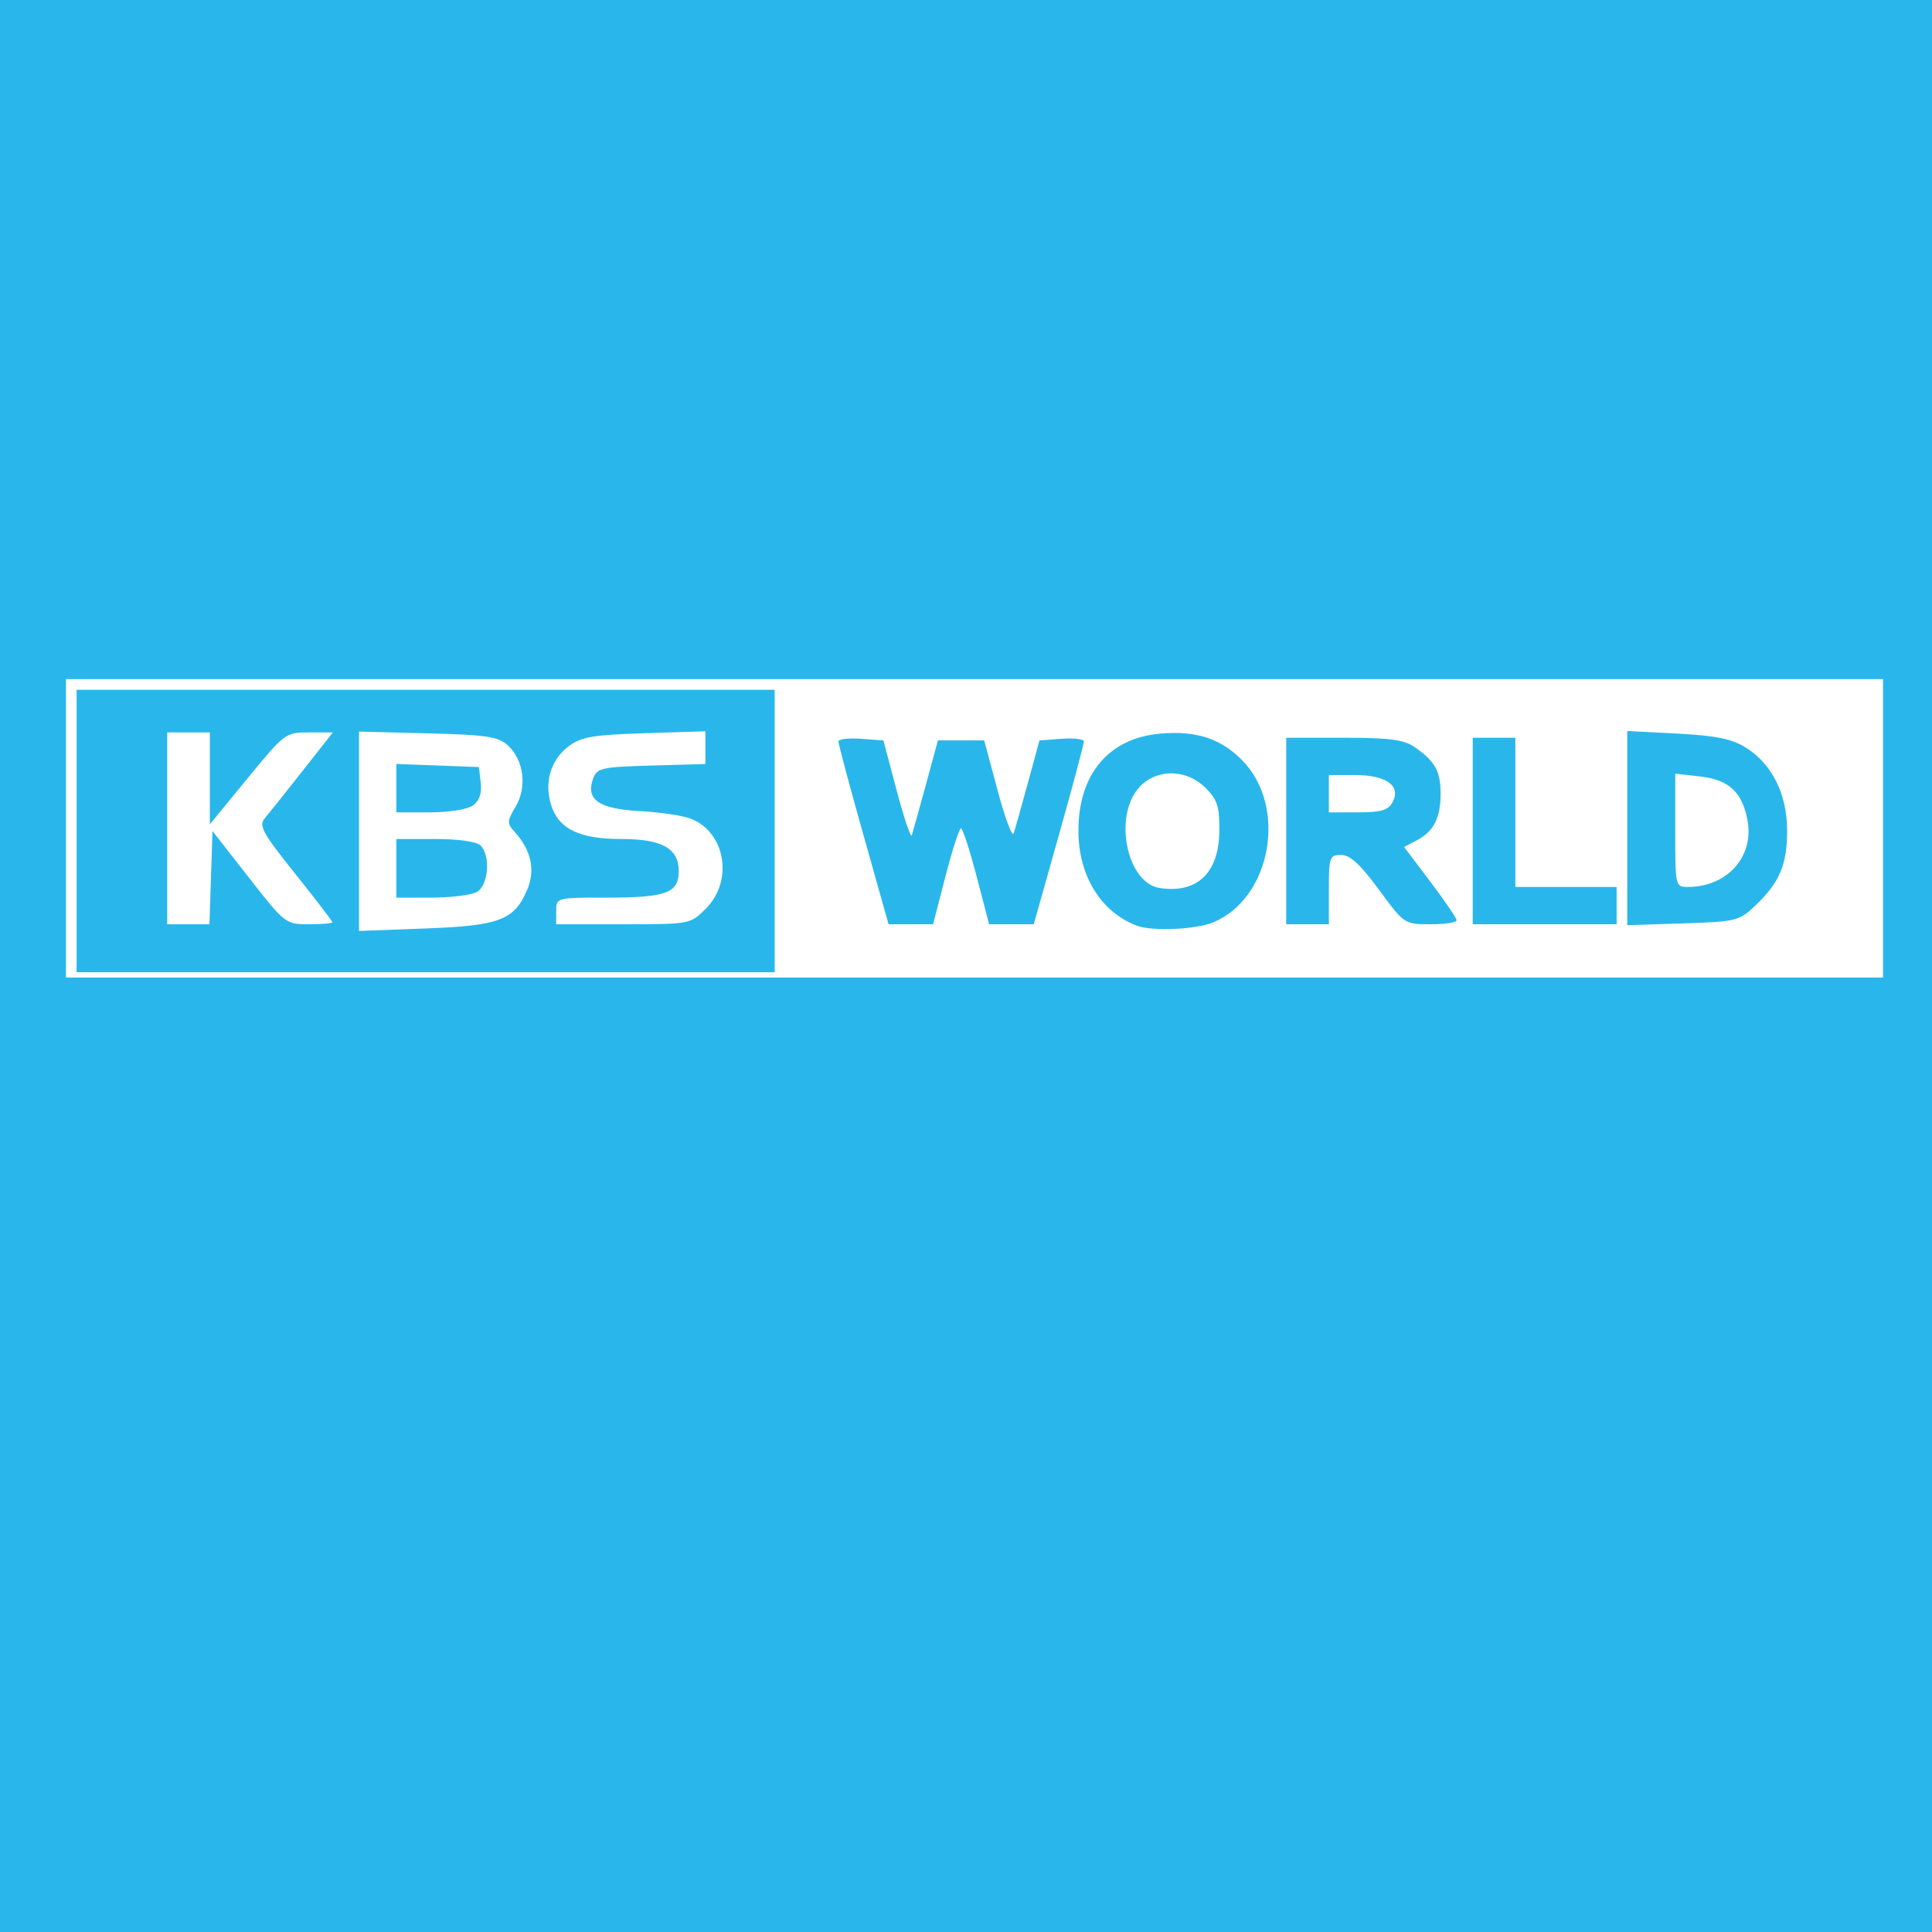 <?xml version="1.0" encoding="UTF-8" standalone="no"?>
<!-- Generator: Adobe Illustrator 16.0.0, SVG Export Plug-In . SVG Version: 6.00 Build 0)  -->

<svg
   version="1.1"
   id="Layer_1"
   x="0px"
   y="0px"
   width="280px"
   height="280px"
   viewBox="0 0 280 280"
   enable-background="new 0 0 280 280"
   xml:space="preserve"
   sodipodi:docname="kbsworld.svg"
   inkscape:version="1.1.2 (0a00cf5339, 2022-02-04)"
   xmlns:inkscape="http://www.inkscape.org/namespaces/inkscape"
   xmlns:sodipodi="http://sodipodi.sourceforge.net/DTD/sodipodi-0.dtd"
   xmlns="http://www.w3.org/2000/svg"
   xmlns:svg="http://www.w3.org/2000/svg"><defs
   id="defs216276">
	
	
	
</defs><sodipodi:namedview
   id="namedview216274"
   pagecolor="#ffffff"
   bordercolor="#666666"
   borderopacity="1.0"
   inkscape:pageshadow="2"
   inkscape:pageopacity="0.0"
   inkscape:pagecheckerboard="0"
   showgrid="false"
   inkscape:zoom="2.1011173"
   inkscape:cx="164.91226"
   inkscape:cy="148.01649"
   inkscape:window-width="1600"
   inkscape:window-height="828"
   inkscape:window-x="0"
   inkscape:window-y="0"
   inkscape:window-maximized="1"
   inkscape:current-layer="layer2"
   inkscape:showpageshadow="2"
   inkscape:deskcolor="#d1d1d1" />
<g
   inkscape:groupmode="layer"
   id="layer2"
   inkscape:label="BG"><rect
     y="0"
     fill-rule="evenodd"
     clip-rule="evenodd"
     fill="#164E86"
     width="280"
     height="280"
     id="rect4994-7"
     style="fill:#29b7eb;fill-opacity:1;stroke:none;stroke-width:1;stroke-opacity:1"
     x="0" /><path
     style="fill:#ffffff;stroke-width:0.772"
     d="M 9.559,120.05 V 98.427 H 141.231 272.904 v 21.624 21.624 H 141.231 9.559 Z M 112.271,120.436 V 99.971 H 61.687 11.103 v 20.465 20.465 h 50.584 50.584 z m -60.237,0.035 v -14.445 l 9.961,0.254 c 8.454,0.216 10.204,0.475 11.569,1.712 2.345,2.125 2.864,6.032 1.18,8.883 -1.277,2.162 -1.287,2.445 -0.13,3.724 2.374,2.623 2.992,5.469 1.806,8.309 -1.853,4.435 -4.006,5.257 -14.794,5.655 l -9.592,0.354 z m 17.041,8.819 c 1.712,-0.916 2.076,-5.26 0.567,-6.769 -0.552,-0.552 -3.209,-0.927 -6.564,-0.927 h -5.638 v 4.247 4.248 h 5.071 c 2.789,0 5.743,-0.36 6.564,-0.799 z m -0.518,-12.56 c 0.913,-0.668 1.285,-1.766 1.113,-3.282 l -0.259,-2.279 -5.985,-0.226 -5.985,-0.226 v 3.508 3.508 h 4.872 c 2.777,0 5.462,-0.431 6.244,-1.003 z m -44.324,3.32 v -13.901 h 3.089 3.089 v 6.659 6.659 l 5.46,-6.659 c 5.377,-6.558 5.512,-6.659 8.914,-6.659 h 3.454 l -4.405,5.599 c -2.423,3.079 -4.877,6.155 -5.454,6.835 -0.914,1.077 -0.353,2.106 4.372,8.012 2.982,3.727 5.421,6.907 5.421,7.066 0,0.159 -1.535,0.289 -3.411,0.289 -3.371,0 -3.473,-0.079 -8.688,-6.757 l -5.277,-6.757 -0.223,6.757 -0.223,6.757 h -3.059 -3.059 z m 56.376,11.97 c 0,-1.925 0.022,-1.931 7.387,-1.931 8.568,0 10.375,-0.67 10.375,-3.845 0,-3.29 -2.433,-4.65 -8.319,-4.65 -6.021,0 -9.033,-1.429 -10.142,-4.813 -1.096,-3.343 -0.124,-6.665 2.529,-8.645 1.798,-1.342 3.523,-1.637 10.963,-1.873 l 8.83,-0.28 v 2.373 2.373 l -7.829,0.22 c -7.207,0.203 -7.878,0.352 -8.442,1.882 -1.122,3.041 0.813,4.399 6.718,4.715 2.918,0.156 6.245,0.645 7.392,1.086 5.076,1.951 6.276,9.006 2.221,13.061 -2.256,2.256 -2.265,2.257 -11.97,2.257 h -9.713 z m 95.243,1.65 c 8.371,-3.497 10.766,-16.684 4.253,-23.404 -3.11,-3.208 -6.648,-4.386 -11.874,-3.953 -7.505,0.622 -11.939,5.851 -11.939,14.078 0,6.521 3.26,11.808 8.495,13.775 2.22,0.834 8.562,0.55 11.066,-0.496 z m -7.768,-4.969 c -4.721,-0.711 -6.742,-10.217 -3.078,-14.477 2.448,-2.846 6.894,-2.857 9.725,-0.024 1.705,1.706 2.019,2.694 1.985,6.236 -0.058,6.071 -3.203,9.083 -8.632,8.265 z m -31.057,-1.701 c 0.986,-3.823 1.995,-6.95 2.243,-6.95 0.248,0 1.267,3.128 2.264,6.95 l 1.813,6.95 h 3.237 3.237 l 3.643,-12.936 c 2.004,-7.115 3.633,-13.216 3.621,-13.559 -0.012,-0.343 -1.465,-0.517 -3.23,-0.386 l -3.208,0.237 -1.683,6.178 c -0.925,3.398 -1.849,6.677 -2.053,7.286 -0.204,0.609 -1.248,-2.171 -2.32,-6.178 l -1.95,-7.286 h -3.355 -3.355 l -1.761,6.474 c -0.969,3.561 -1.88,6.83 -2.025,7.265 -0.145,0.435 -1.13,-2.478 -2.189,-6.474 l -1.925,-7.265 -3.247,-0.237 c -1.786,-0.131 -3.257,0.043 -3.27,0.386 -0.012,0.343 1.617,6.445 3.621,13.559 l 3.643,12.936 h 3.227 3.227 z m 55.561,1.931 c 0,-4.728 0.104,-5.02 1.782,-5.02 1.3,0 2.778,1.357 5.468,5.02 3.67,4.999 3.702,5.02 7.486,5.02 2.09,0 3.791,-0.261 3.78,-0.579 -0.011,-0.319 -1.727,-2.838 -3.814,-5.599 l -3.794,-5.02 1.863,-0.98 c 2.458,-1.293 3.452,-3.292 3.422,-6.885 -0.026,-3.182 -0.84,-4.6 -3.816,-6.651 -1.509,-1.04 -3.653,-1.316 -10.233,-1.316 h -8.323 v 13.515 13.515 h 3.089 3.089 z m 0,-13.901 v -2.703 h 3.806 c 4.527,0 6.692,1.561 5.432,3.915 -0.639,1.194 -1.639,1.491 -5.018,1.491 h -4.22 z m 41.703,16.218 v -2.703 h -7.337 -7.337 V 117.733 106.922 h -3.089 -3.089 v 13.515 13.515 h 10.426 10.426 z m 20.099,0 c 3.523,-3.352 4.614,-5.921 4.614,-10.861 0,-5.299 -2.201,-9.701 -6.035,-12.071 -2.002,-1.237 -4.326,-1.707 -9.876,-1.998 l -7.258,-0.38 v 14.076 14.076 l 8.06,-0.263 c 7.738,-0.253 8.157,-0.356 10.495,-2.58 z m -11.604,-10.912 v -8.209 l 3.638,0.41 c 4.131,0.466 6.071,2.264 6.835,6.335 0.99,5.275 -2.946,9.673 -8.657,9.673 -1.792,0 -1.815,-0.107 -1.815,-8.209 z"
     id="path119" /></g>
<g
   inkscape:groupmode="layer"
   id="layer1"
   inkscape:label="Logo" /></svg>

